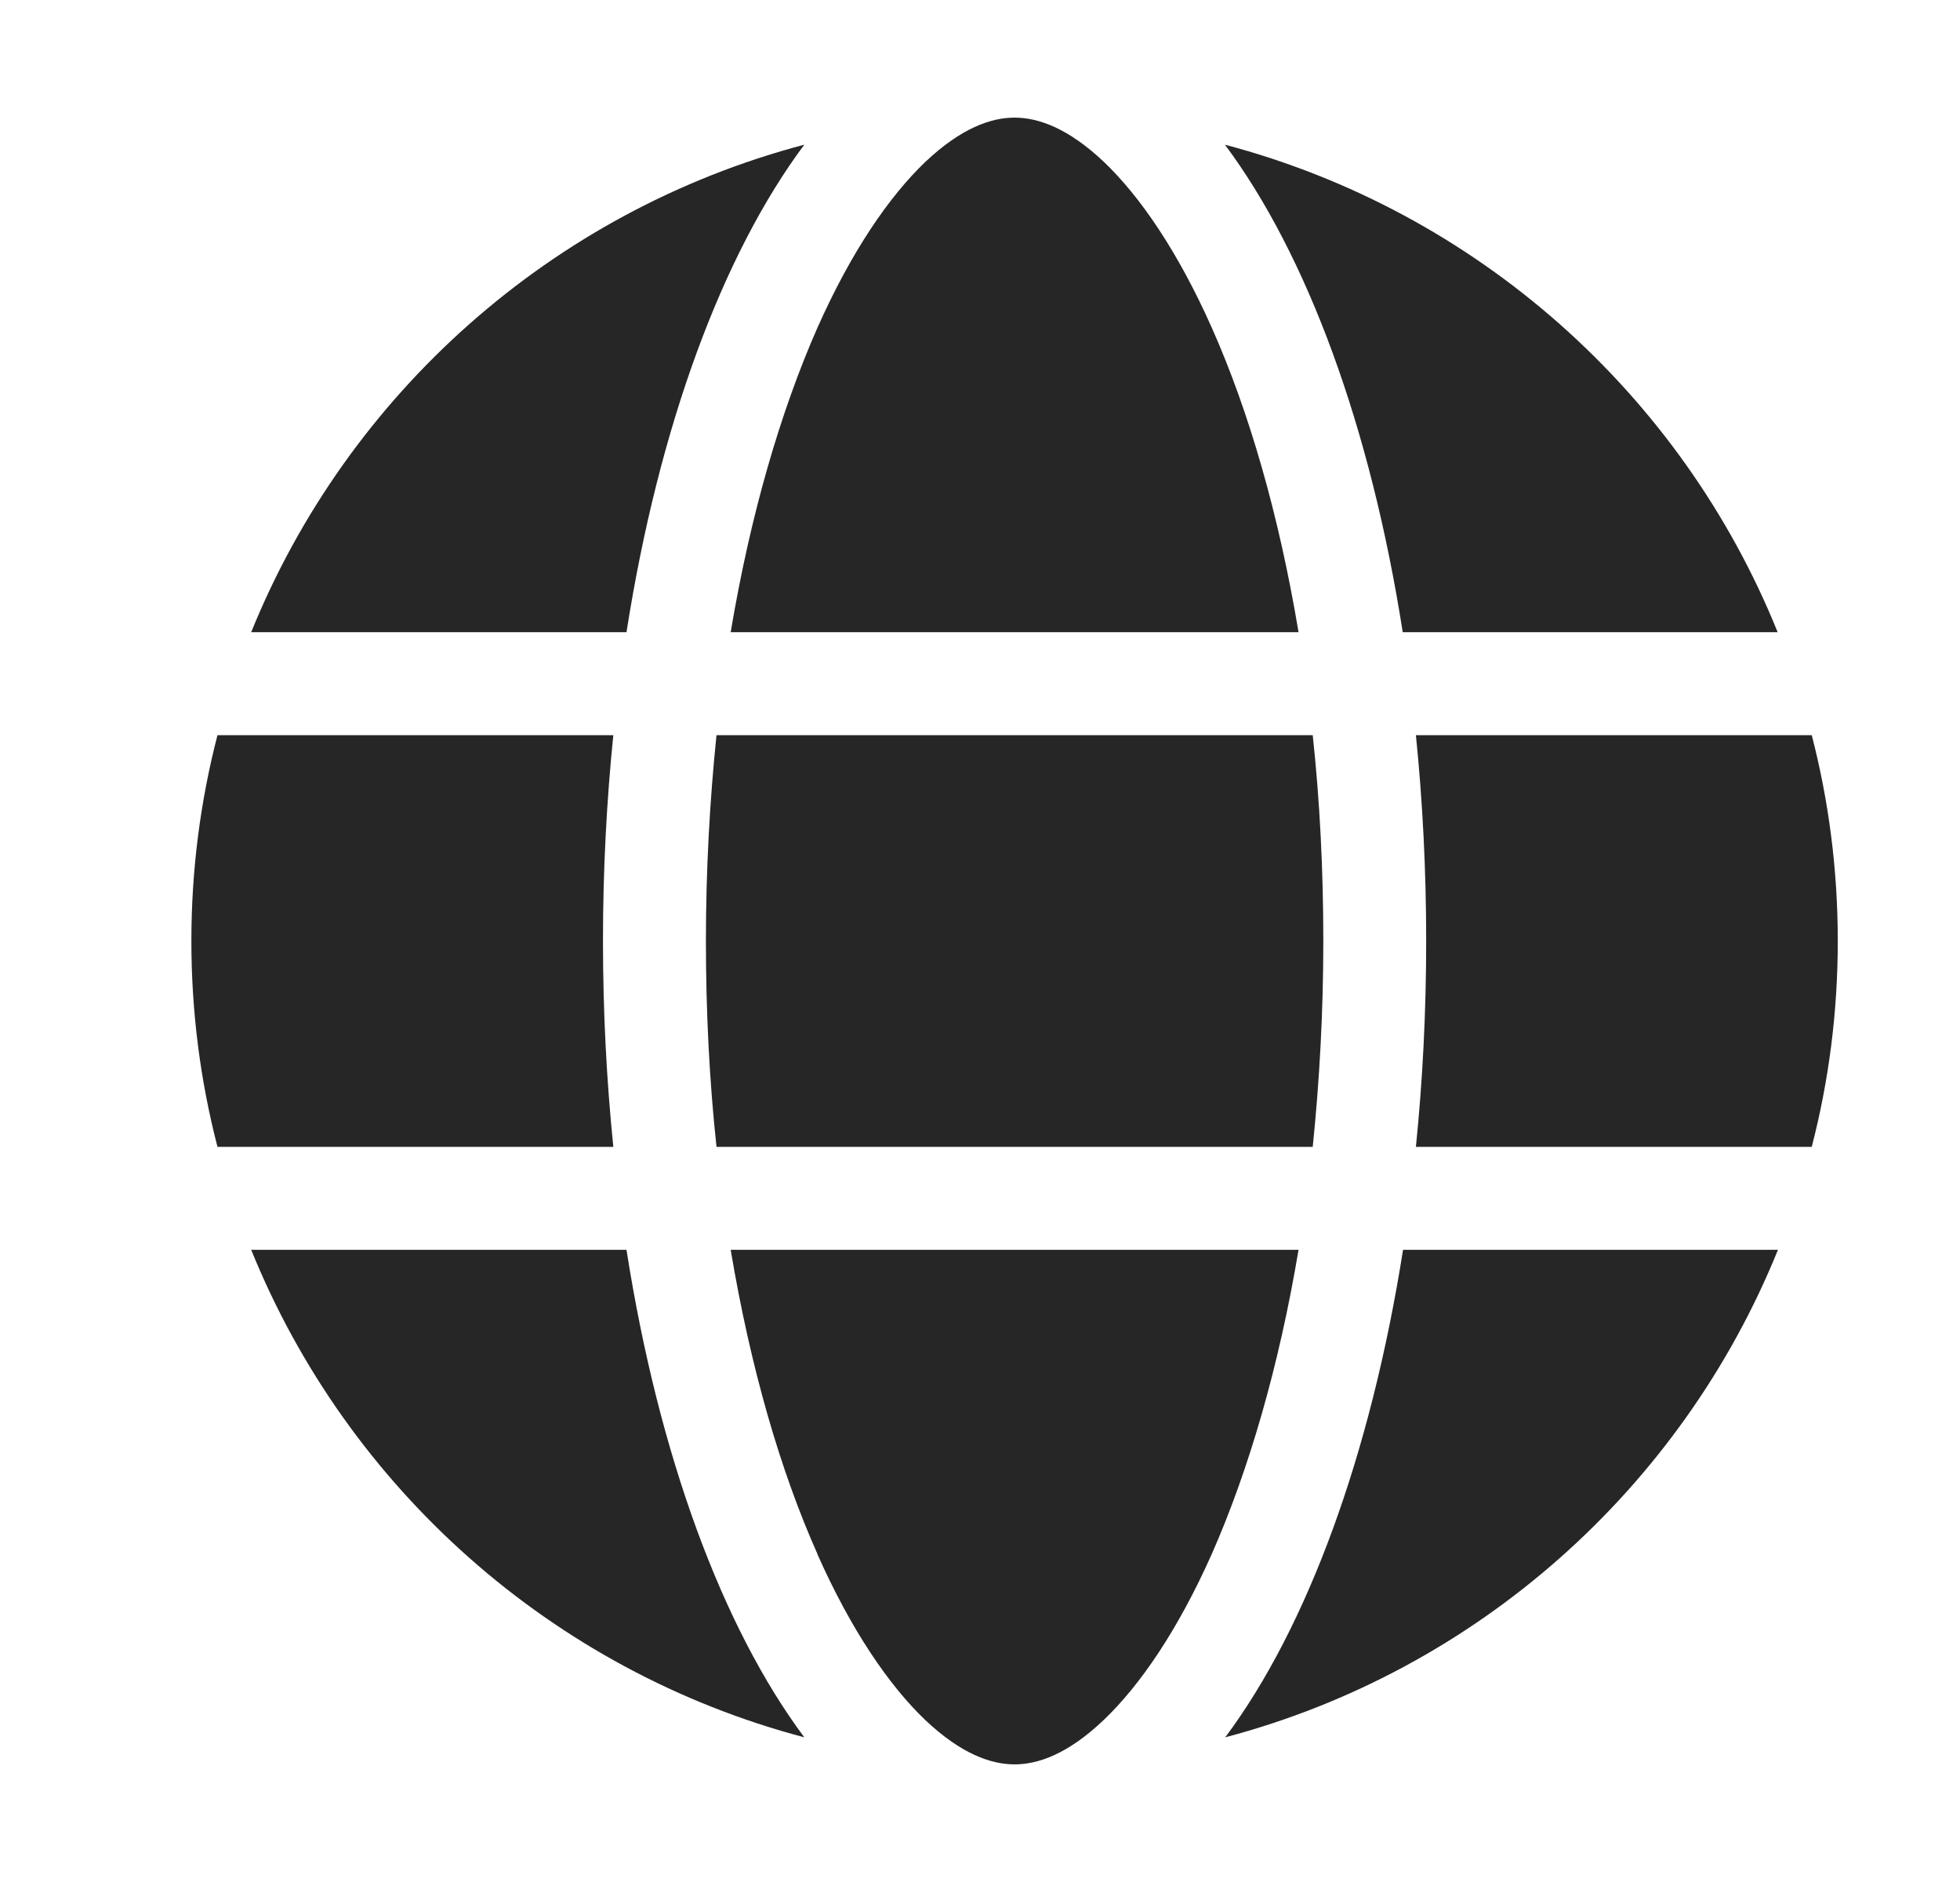 <svg width="25" height="24" viewBox="0 0 25 24" fill="none" xmlns="http://www.w3.org/2000/svg">
<path d="M16.879 12C16.879 12.911 16.83 13.788 16.744 14.625H9.139C9.049 13.788 9.004 12.911 9.004 12C9.004 11.089 9.053 10.212 9.139 9.375H16.744C16.834 10.212 16.879 11.089 16.879 12ZM18.06 9.375H23.109C23.327 10.216 23.441 11.094 23.441 12C23.441 12.906 23.327 13.784 23.109 14.625H18.06C18.146 13.78 18.191 12.902 18.191 12C18.191 11.098 18.146 10.22 18.06 9.375ZM22.678 8.062H17.892C17.482 5.442 16.67 3.247 15.624 1.845C18.835 2.694 21.448 5.023 22.674 8.062H22.678ZM16.563 8.062H9.32C9.57 6.57 9.955 5.249 10.427 4.178C10.858 3.21 11.338 2.509 11.801 2.066C12.261 1.631 12.642 1.5 12.941 1.5C13.241 1.5 13.622 1.631 14.082 2.066C14.545 2.509 15.025 3.21 15.456 4.178C15.931 5.245 16.313 6.565 16.563 8.062ZM7.991 8.062H3.204C4.435 5.023 7.043 2.694 10.259 1.845C9.213 3.247 8.401 5.442 7.991 8.062ZM2.774 9.375H7.823C7.737 10.22 7.691 11.098 7.691 12C7.691 12.902 7.737 13.78 7.823 14.625H2.774C2.556 13.784 2.441 12.906 2.441 12C2.441 11.094 2.556 10.216 2.774 9.375ZM10.427 19.818C9.951 18.751 9.57 17.43 9.32 15.938H16.563C16.313 17.43 15.927 18.751 15.456 19.818C15.025 20.785 14.545 21.487 14.082 21.93C13.622 22.369 13.241 22.5 12.941 22.5C12.642 22.5 12.261 22.369 11.801 21.934C11.338 21.491 10.858 20.79 10.427 19.822V19.818ZM7.991 15.938C8.401 18.558 9.213 20.753 10.259 22.155C7.043 21.306 4.435 18.977 3.204 15.938H7.991ZM22.678 15.938C21.448 18.977 18.84 21.306 15.628 22.155C16.674 20.753 17.482 18.558 17.896 15.938H22.678Z" fill="#262626"/>
</svg>
